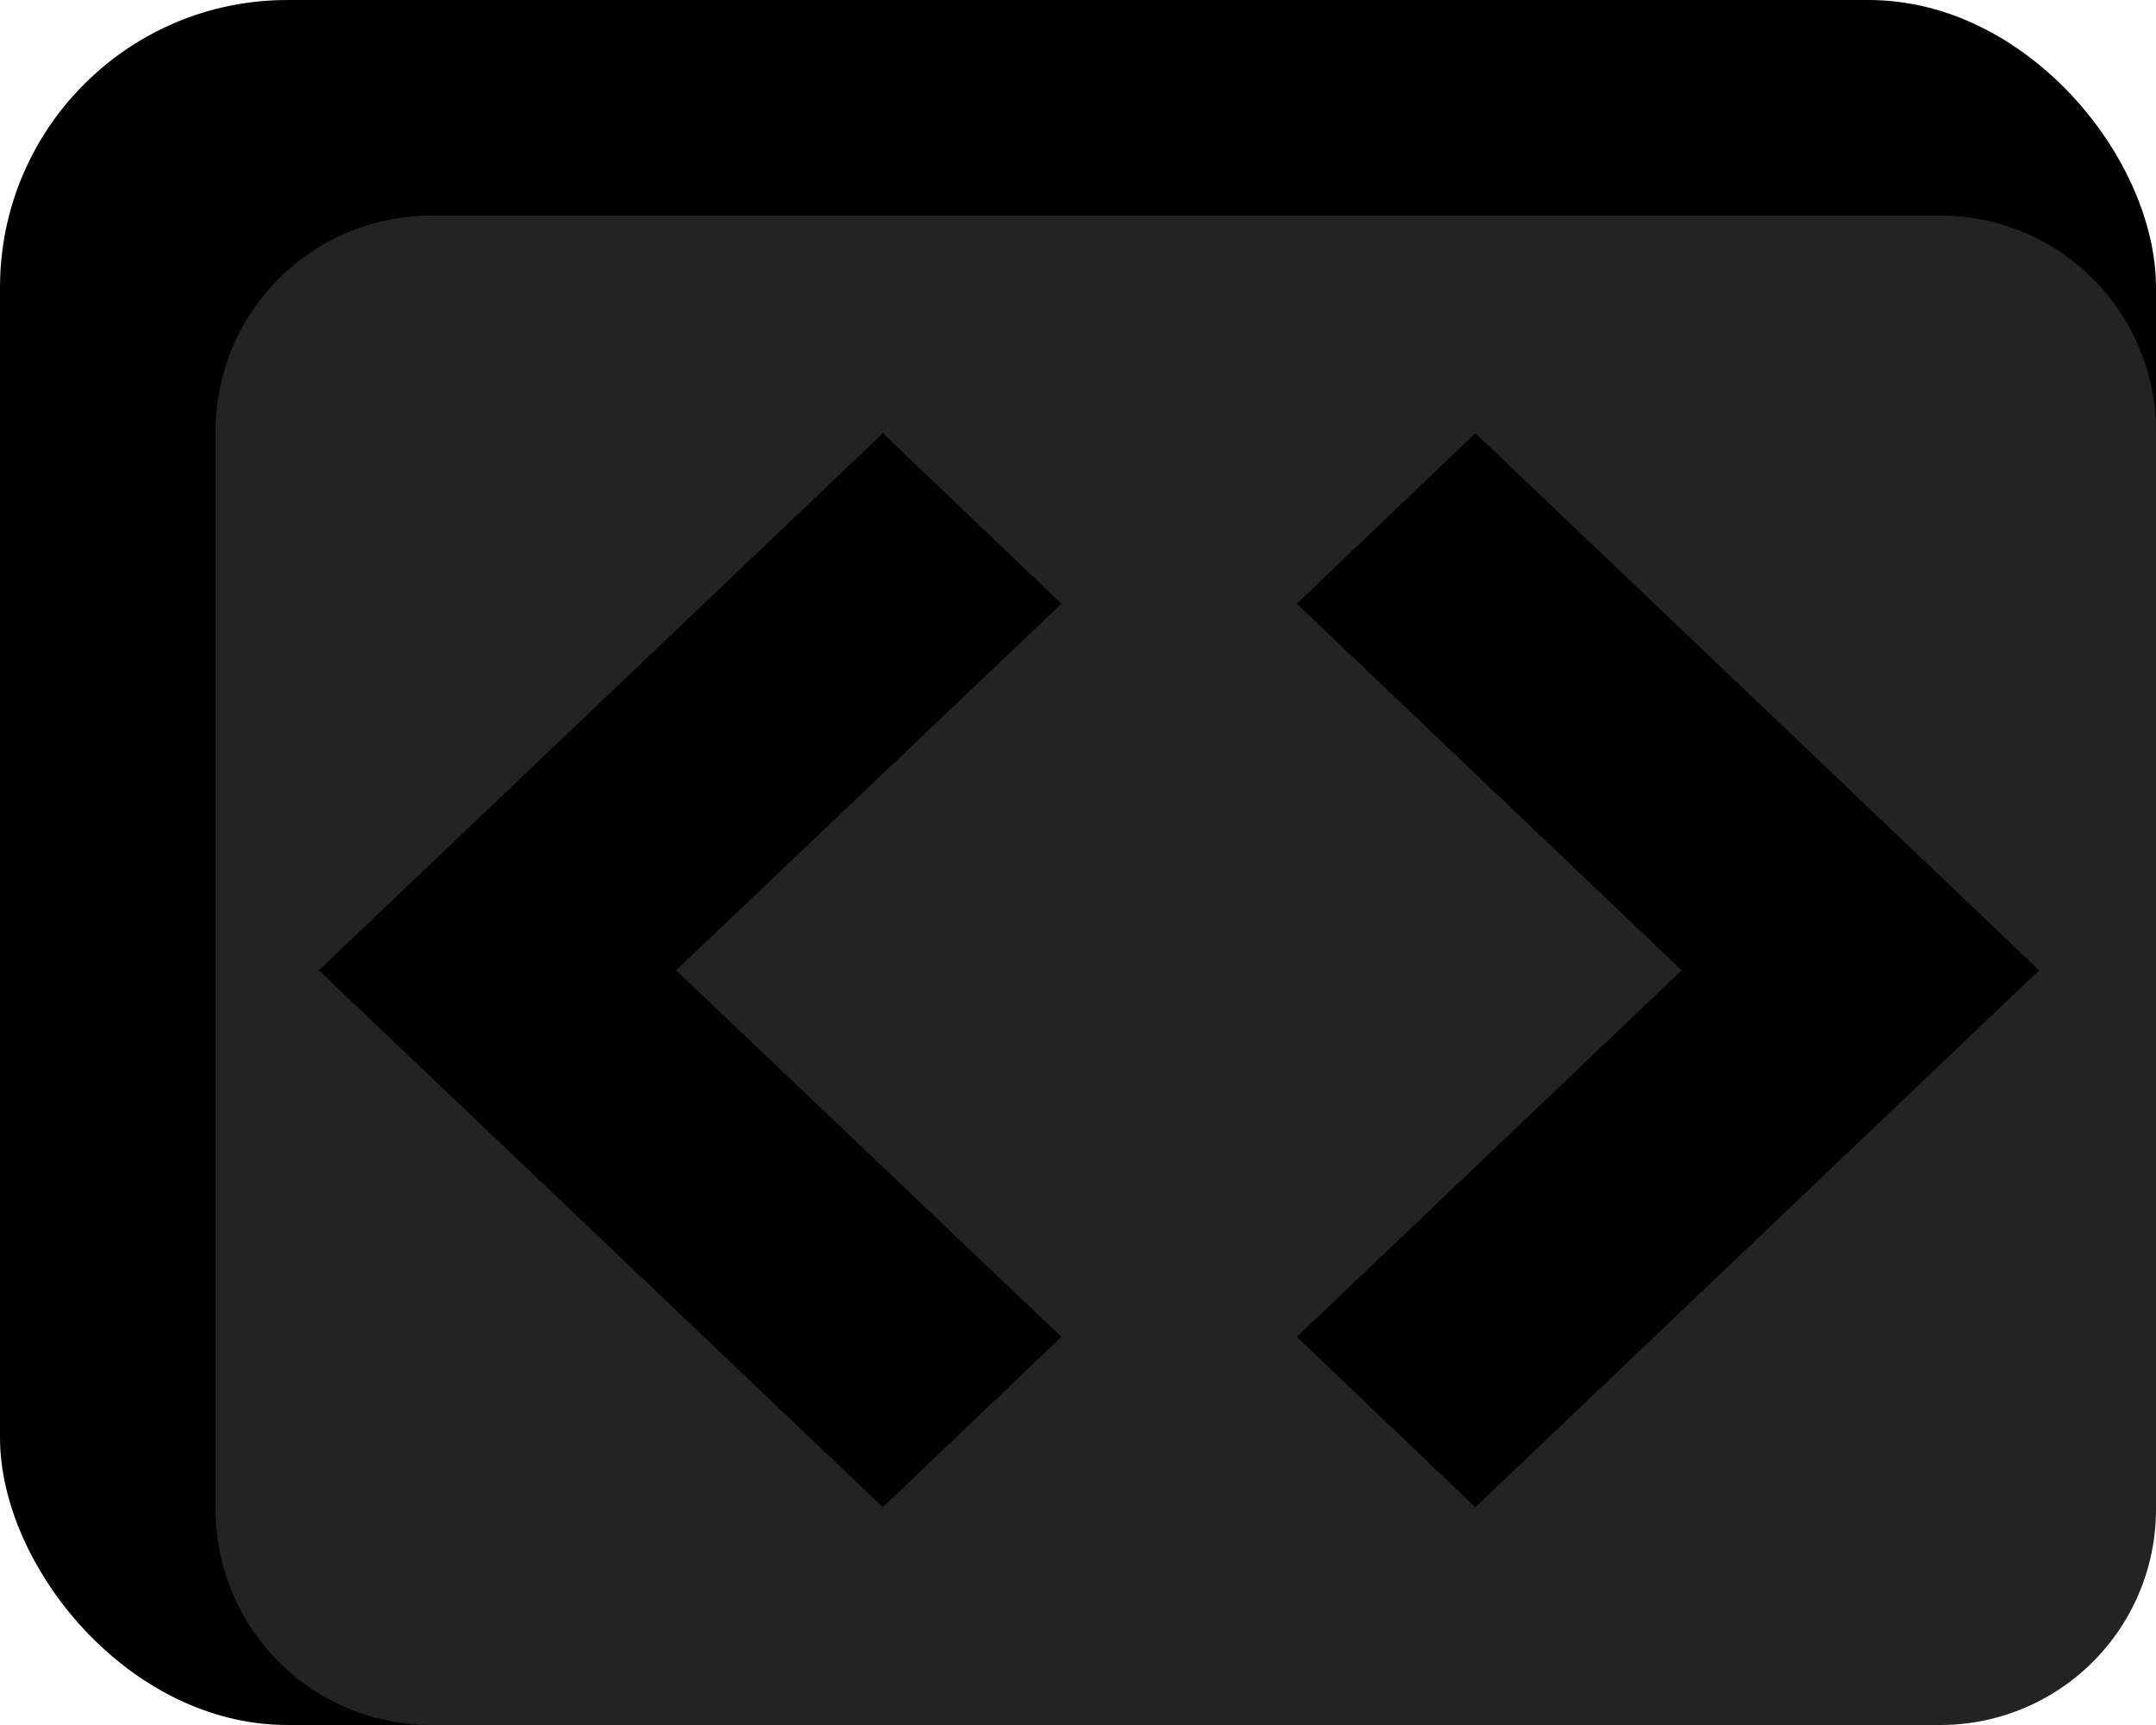 <svg xmlns="http://www.w3.org/2000/svg" width="10" height="8" viewBox="0 0 10 8">
  <defs>
    <style>
      .cls-1 {
        fill: #fff;
      }

      .cls-2 {
        fill: #232323;
        fill-rule: evenodd;
      }
    </style>
  </defs>
  <rect id="Global_Dynamic_" data-name="Global Dynamic "  width="10" height="8" rx="1.333" ry="1.333"/>
  <path id="Global_Dynamic_2" data-name="Global Dynamic " class="cls-2" d="M9,8H2A1,1,0,0,1,1,7V2A1,1,0,0,1,2,1H9a1,1,0,0,1,1,1V7A1,1,0,0,1,9,8ZM4.095,2.009L1.479,4.5,4.095,6.99,4.923,6.2,3.136,4.5,4.923,2.8Zm2.748,0L6.015,2.8,7.8,4.5,6.015,6.2,6.843,6.99,9.458,4.5Z"/>
</svg>
